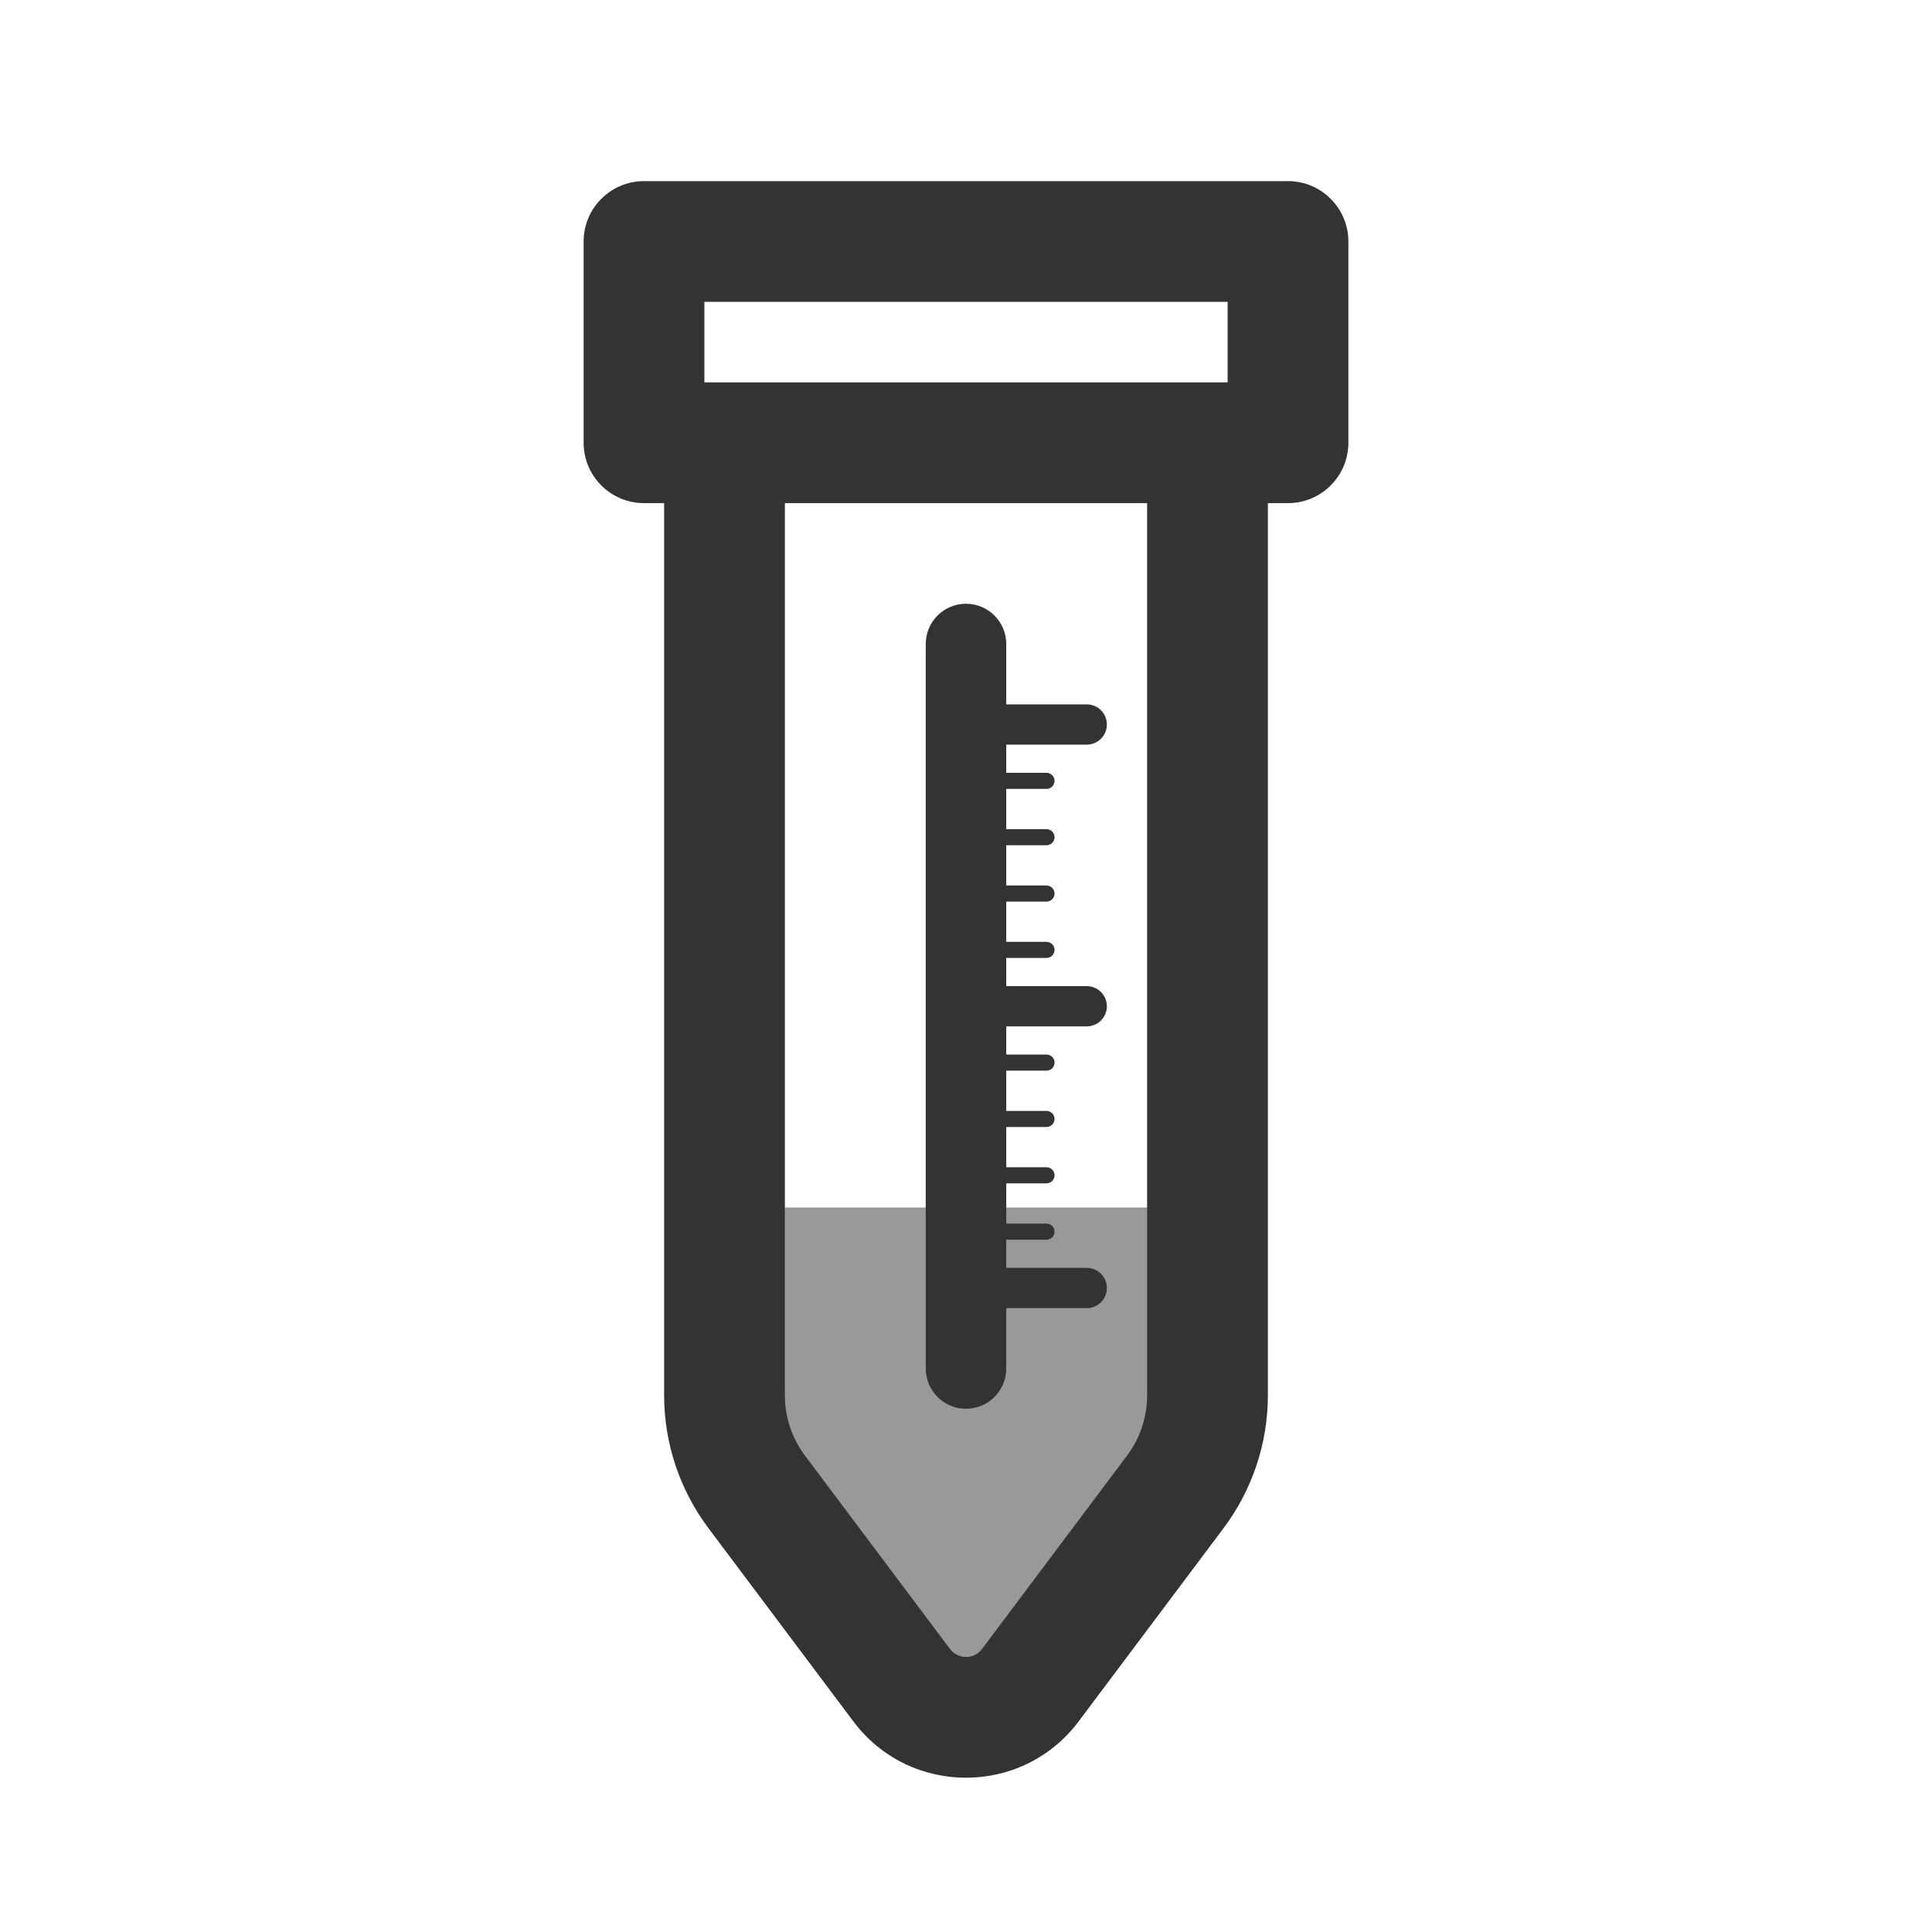 <svg width="24" height="24" viewBox="0 0 24 24" fill="none" xmlns="http://www.w3.org/2000/svg">
<path d="M9 15H15L14.75 18L13 21H11L9.25 18L9 15Z" fill="#999999"/>
<path fill-rule="evenodd" clip-rule="evenodd" d="M7.25 3C7.25 2.586 7.586 2.25 8 2.25H16C16.414 2.25 16.75 2.586 16.75 3V5.5C16.75 5.914 16.414 6.25 16 6.25H15.75V17.333C15.75 17.928 15.557 18.507 15.2 18.983L13.4 21.383C12.7 22.317 11.3 22.317 10.6 21.383L8.8 18.983C8.443 18.507 8.25 17.928 8.25 17.333V6.25H8C7.586 6.25 7.25 5.914 7.25 5.5V3ZM9.75 6.25V17.333C9.75 17.604 9.838 17.867 10 18.083L11.8 20.483C11.9 20.617 12.1 20.617 12.2 20.483L14 18.083C14.162 17.867 14.25 17.604 14.25 17.333V6.25H9.75ZM15.25 4.75V3.75H8.75V4.75H15.25Z" fill="#333333"/>
<path fill-rule="evenodd" clip-rule="evenodd" d="M12 7.5C12.276 7.5 12.5 7.724 12.5 8L12.5 17C12.5 17.276 12.276 17.5 12 17.5C11.724 17.5 11.5 17.276 11.5 17L11.5 8C11.5 7.724 11.724 7.5 12 7.5Z" fill="#333333"/>
<path fill-rule="evenodd" clip-rule="evenodd" d="M11.75 9C11.75 8.862 11.862 8.75 12 8.75L13.5 8.75C13.638 8.75 13.75 8.862 13.75 9C13.75 9.138 13.638 9.25 13.5 9.25L12 9.25C11.862 9.25 11.75 9.138 11.75 9Z" fill="#333333"/>
<path fill-rule="evenodd" clip-rule="evenodd" d="M11.9 9.7C11.9 9.645 11.945 9.6 12 9.6L13 9.6C13.055 9.6 13.1 9.645 13.1 9.7C13.1 9.755 13.055 9.8 13 9.8L12 9.8C11.945 9.8 11.9 9.755 11.9 9.7Z" fill="#333333"/>
<path fill-rule="evenodd" clip-rule="evenodd" d="M11.9 10.4C11.9 10.345 11.945 10.3 12 10.3L13 10.3C13.055 10.3 13.1 10.345 13.1 10.4C13.1 10.455 13.055 10.5 13 10.5L12 10.5C11.945 10.5 11.9 10.455 11.9 10.4Z" fill="#333333"/>
<path fill-rule="evenodd" clip-rule="evenodd" d="M11.9 11.1C11.9 11.045 11.945 11 12 11L13 11C13.055 11 13.1 11.045 13.1 11.1C13.1 11.155 13.055 11.2 13 11.2L12 11.2C11.945 11.2 11.9 11.155 11.9 11.1Z" fill="#333333"/>
<path fill-rule="evenodd" clip-rule="evenodd" d="M11.9 11.8C11.9 11.745 11.945 11.7 12 11.7L13 11.7C13.055 11.7 13.1 11.745 13.1 11.8C13.1 11.855 13.055 11.9 13 11.9L12 11.9C11.945 11.9 11.9 11.855 11.9 11.8Z" fill="#333333"/>
<path fill-rule="evenodd" clip-rule="evenodd" d="M11.75 12.5C11.75 12.362 11.862 12.25 12 12.25L13.5 12.25C13.638 12.25 13.75 12.362 13.75 12.5C13.75 12.638 13.638 12.75 13.5 12.75L12 12.75C11.862 12.75 11.75 12.638 11.75 12.5Z" fill="#333333"/>
<path fill-rule="evenodd" clip-rule="evenodd" d="M11.9 13.2C11.9 13.145 11.945 13.1 12 13.1L13 13.1C13.055 13.1 13.1 13.145 13.1 13.2C13.1 13.255 13.055 13.3 13 13.3L12 13.3C11.945 13.3 11.9 13.255 11.9 13.2Z" fill="#333333"/>
<path fill-rule="evenodd" clip-rule="evenodd" d="M11.9 13.9C11.9 13.845 11.945 13.8 12 13.8L13 13.8C13.055 13.8 13.1 13.845 13.1 13.9C13.1 13.955 13.055 14 13 14L12 14C11.945 14 11.9 13.955 11.9 13.9Z" fill="#333333"/>
<path fill-rule="evenodd" clip-rule="evenodd" d="M11.9 14.6C11.9 14.545 11.945 14.5 12 14.5L13 14.5C13.055 14.5 13.1 14.545 13.1 14.6C13.1 14.655 13.055 14.7 13 14.7L12 14.7C11.945 14.7 11.9 14.655 11.9 14.6Z" fill="#333333"/>
<path fill-rule="evenodd" clip-rule="evenodd" d="M11.9 15.3C11.9 15.245 11.945 15.2 12 15.2L13 15.2C13.055 15.2 13.1 15.245 13.1 15.3C13.1 15.355 13.055 15.4 13 15.4L12 15.4C11.945 15.4 11.9 15.355 11.9 15.3Z" fill="#333333"/>
<path fill-rule="evenodd" clip-rule="evenodd" d="M11.75 16C11.75 15.862 11.862 15.75 12 15.75L13.5 15.75C13.638 15.75 13.75 15.862 13.75 16C13.75 16.138 13.638 16.25 13.5 16.25L12 16.25C11.862 16.25 11.75 16.138 11.75 16Z" fill="#333333"/>
</svg>
